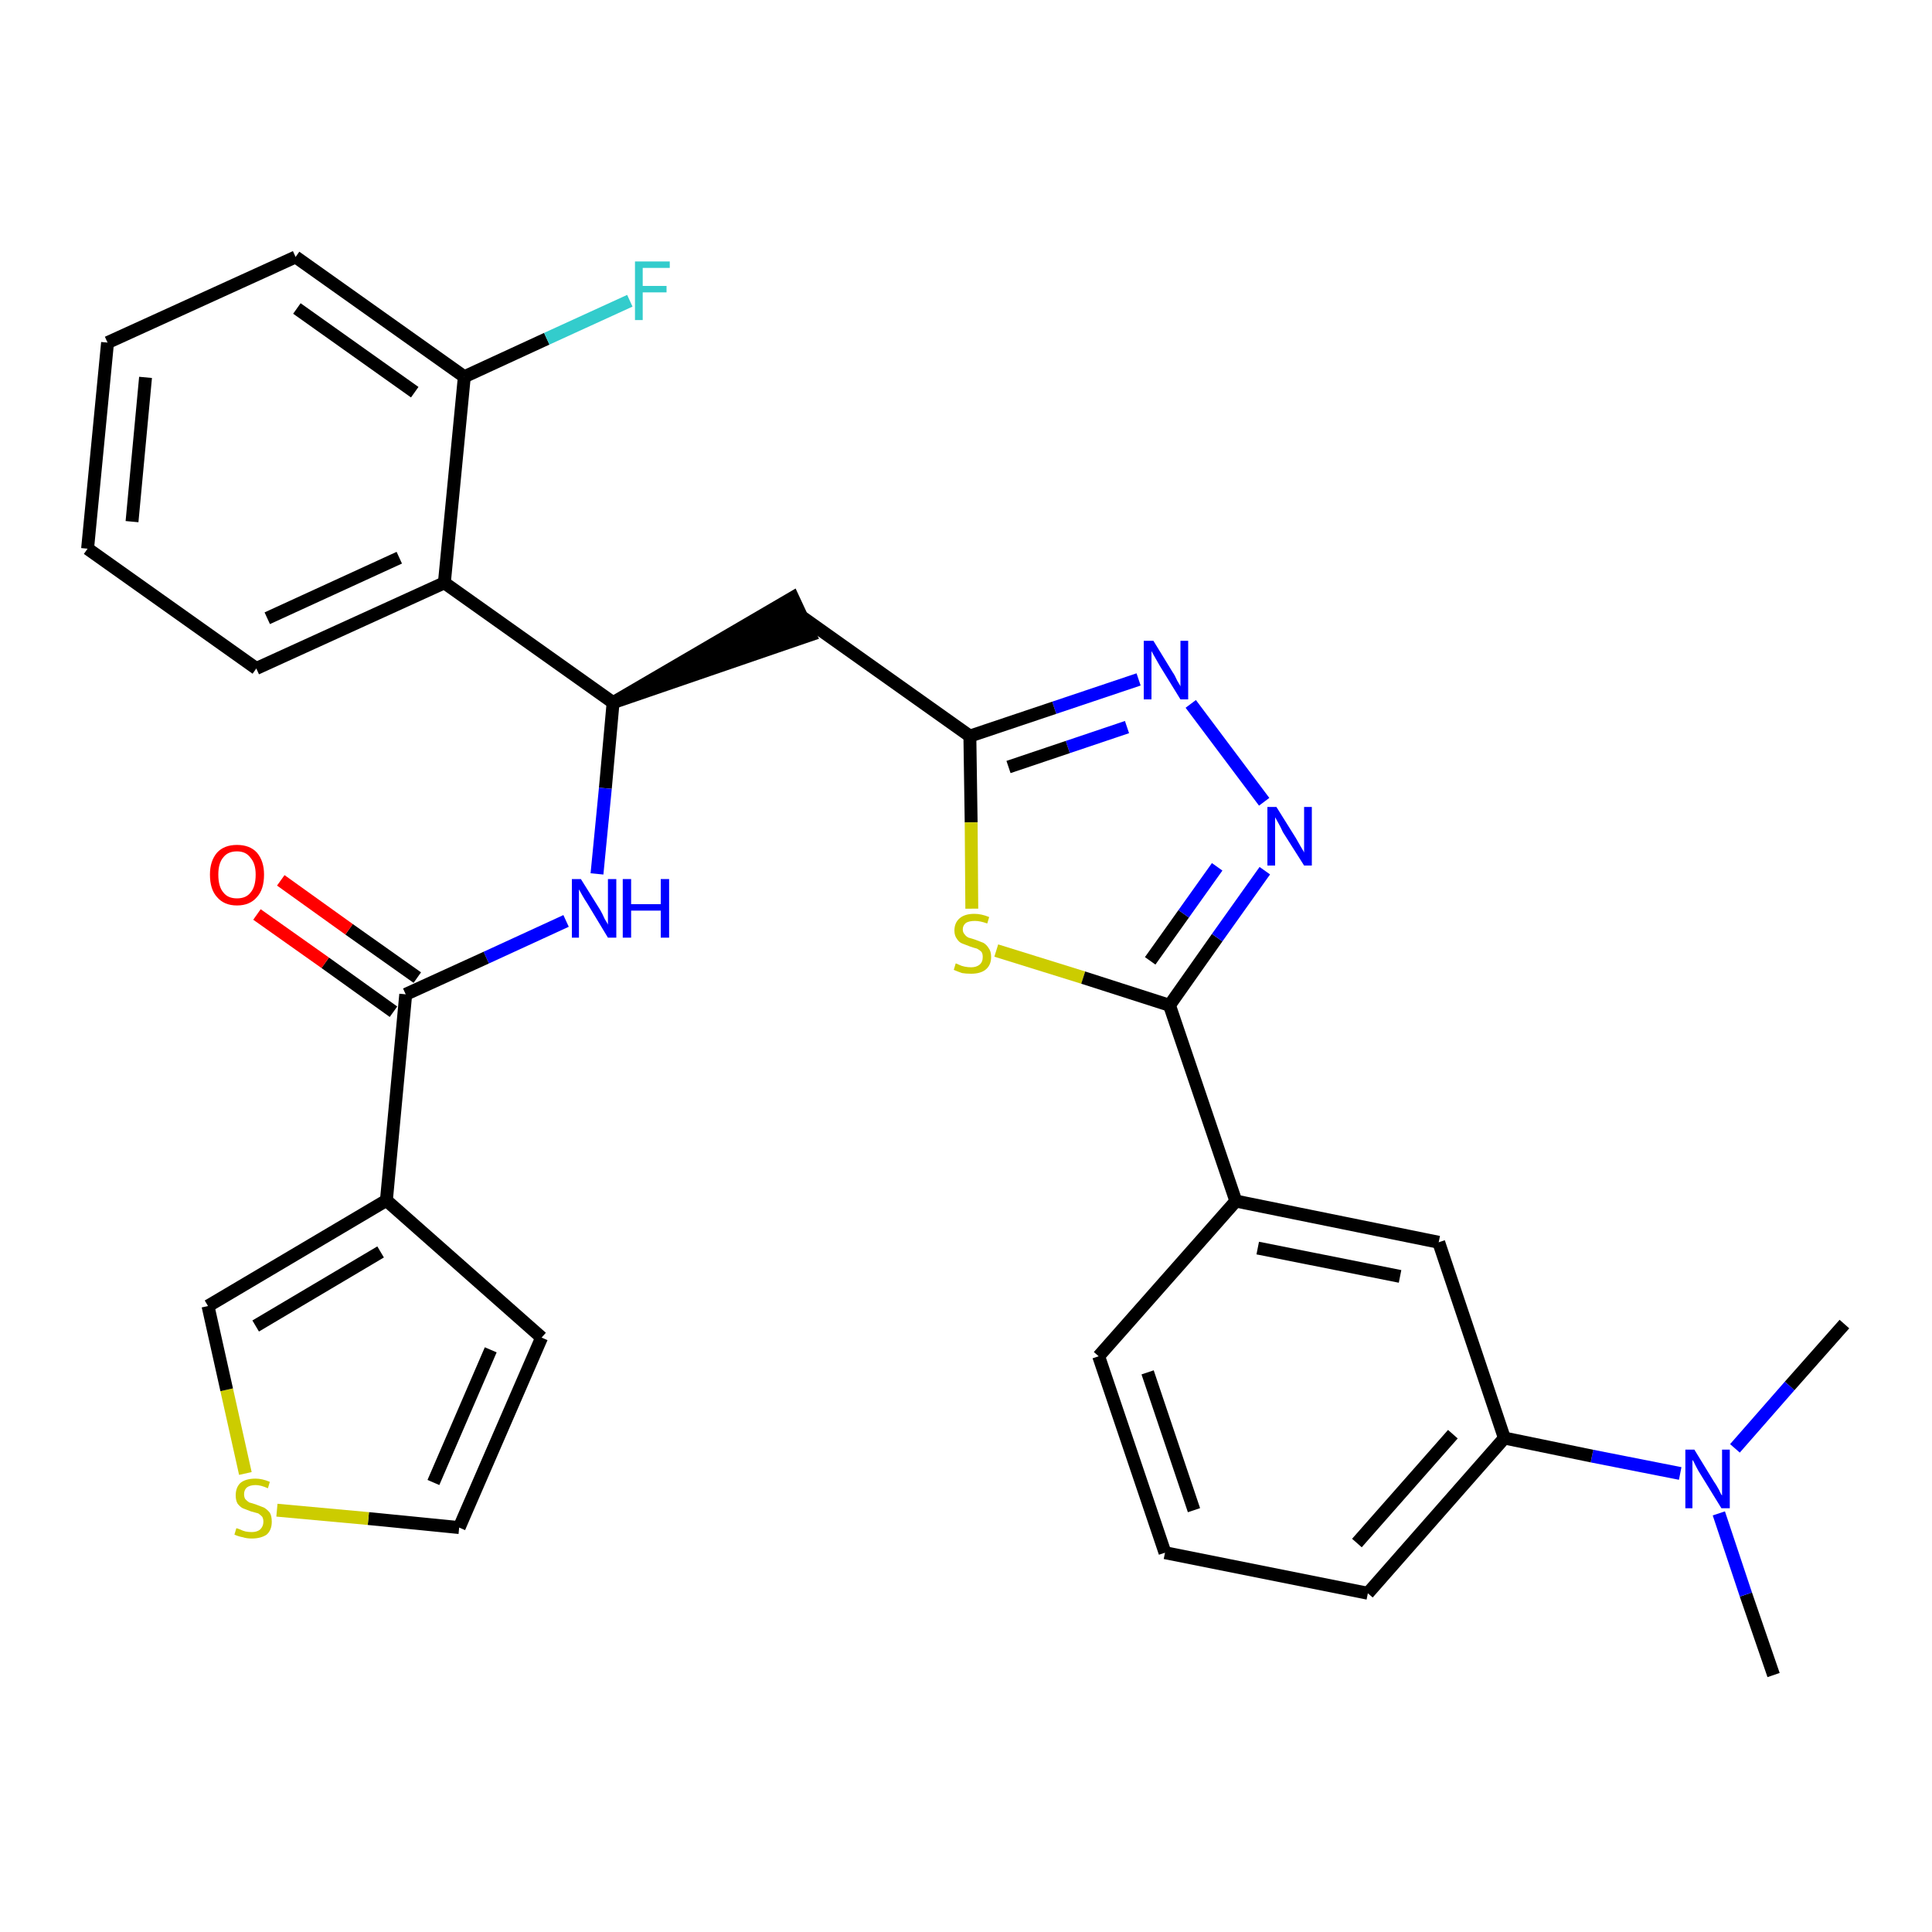 <?xml version='1.0' encoding='iso-8859-1'?>
<svg version='1.1' baseProfile='full'
              xmlns='http://www.w3.org/2000/svg'
                      xmlns:rdkit='http://www.rdkit.org/xml'
                      xmlns:xlink='http://www.w3.org/1999/xlink'
                  xml:space='preserve'
width='300px' height='300px' viewBox='0 0 300 300'>
<!-- END OF HEADER -->
<path class='bond-0 atom-0 atom-1' d='M 275.4,260.1 L 271.1,247.6' style='fill:none;fill-rule:evenodd;stroke:#000000;stroke-width:2.0px;stroke-linecap:butt;stroke-linejoin:miter;stroke-opacity:1' />
<path class='bond-0 atom-0 atom-1' d='M 271.1,247.6 L 266.9,235.0' style='fill:none;fill-rule:evenodd;stroke:#0000FF;stroke-width:2.0px;stroke-linecap:butt;stroke-linejoin:miter;stroke-opacity:1' />
<path class='bond-1 atom-1 atom-2' d='M 269.4,224.9 L 277.9,215.2' style='fill:none;fill-rule:evenodd;stroke:#0000FF;stroke-width:2.0px;stroke-linecap:butt;stroke-linejoin:miter;stroke-opacity:1' />
<path class='bond-1 atom-1 atom-2' d='M 277.9,215.2 L 286.4,205.6' style='fill:none;fill-rule:evenodd;stroke:#000000;stroke-width:2.0px;stroke-linecap:butt;stroke-linejoin:miter;stroke-opacity:1' />
<path class='bond-2 atom-1 atom-3' d='M 260.9,228.8 L 247.2,226.1' style='fill:none;fill-rule:evenodd;stroke:#0000FF;stroke-width:2.0px;stroke-linecap:butt;stroke-linejoin:miter;stroke-opacity:1' />
<path class='bond-2 atom-1 atom-3' d='M 247.2,226.1 L 233.6,223.3' style='fill:none;fill-rule:evenodd;stroke:#000000;stroke-width:2.0px;stroke-linecap:butt;stroke-linejoin:miter;stroke-opacity:1' />
<path class='bond-3 atom-3 atom-4' d='M 233.6,223.3 L 212.4,247.4' style='fill:none;fill-rule:evenodd;stroke:#000000;stroke-width:2.0px;stroke-linecap:butt;stroke-linejoin:miter;stroke-opacity:1' />
<path class='bond-3 atom-3 atom-4' d='M 225.6,222.7 L 210.7,239.6' style='fill:none;fill-rule:evenodd;stroke:#000000;stroke-width:2.0px;stroke-linecap:butt;stroke-linejoin:miter;stroke-opacity:1' />
<path class='bond-30 atom-30 atom-3' d='M 223.4,192.9 L 233.6,223.3' style='fill:none;fill-rule:evenodd;stroke:#000000;stroke-width:2.0px;stroke-linecap:butt;stroke-linejoin:miter;stroke-opacity:1' />
<path class='bond-4 atom-4 atom-5' d='M 212.4,247.4 L 180.9,241.1' style='fill:none;fill-rule:evenodd;stroke:#000000;stroke-width:2.0px;stroke-linecap:butt;stroke-linejoin:miter;stroke-opacity:1' />
<path class='bond-5 atom-5 atom-6' d='M 180.9,241.1 L 170.6,210.6' style='fill:none;fill-rule:evenodd;stroke:#000000;stroke-width:2.0px;stroke-linecap:butt;stroke-linejoin:miter;stroke-opacity:1' />
<path class='bond-5 atom-5 atom-6' d='M 185.4,234.5 L 178.2,213.1' style='fill:none;fill-rule:evenodd;stroke:#000000;stroke-width:2.0px;stroke-linecap:butt;stroke-linejoin:miter;stroke-opacity:1' />
<path class='bond-6 atom-6 atom-7' d='M 170.6,210.6 L 191.9,186.5' style='fill:none;fill-rule:evenodd;stroke:#000000;stroke-width:2.0px;stroke-linecap:butt;stroke-linejoin:miter;stroke-opacity:1' />
<path class='bond-7 atom-7 atom-8' d='M 191.9,186.5 L 181.6,156.1' style='fill:none;fill-rule:evenodd;stroke:#000000;stroke-width:2.0px;stroke-linecap:butt;stroke-linejoin:miter;stroke-opacity:1' />
<path class='bond-29 atom-7 atom-30' d='M 191.9,186.5 L 223.4,192.9' style='fill:none;fill-rule:evenodd;stroke:#000000;stroke-width:2.0px;stroke-linecap:butt;stroke-linejoin:miter;stroke-opacity:1' />
<path class='bond-29 atom-7 atom-30' d='M 195.3,193.8 L 217.4,198.2' style='fill:none;fill-rule:evenodd;stroke:#000000;stroke-width:2.0px;stroke-linecap:butt;stroke-linejoin:miter;stroke-opacity:1' />
<path class='bond-8 atom-8 atom-9' d='M 181.6,156.1 L 189.0,145.6' style='fill:none;fill-rule:evenodd;stroke:#000000;stroke-width:2.0px;stroke-linecap:butt;stroke-linejoin:miter;stroke-opacity:1' />
<path class='bond-8 atom-8 atom-9' d='M 189.0,145.6 L 196.4,135.2' style='fill:none;fill-rule:evenodd;stroke:#0000FF;stroke-width:2.0px;stroke-linecap:butt;stroke-linejoin:miter;stroke-opacity:1' />
<path class='bond-8 atom-8 atom-9' d='M 178.6,149.2 L 183.8,141.9' style='fill:none;fill-rule:evenodd;stroke:#000000;stroke-width:2.0px;stroke-linecap:butt;stroke-linejoin:miter;stroke-opacity:1' />
<path class='bond-8 atom-8 atom-9' d='M 183.8,141.9 L 189.0,134.6' style='fill:none;fill-rule:evenodd;stroke:#0000FF;stroke-width:2.0px;stroke-linecap:butt;stroke-linejoin:miter;stroke-opacity:1' />
<path class='bond-31 atom-29 atom-8' d='M 154.7,147.6 L 168.2,151.8' style='fill:none;fill-rule:evenodd;stroke:#CCCC00;stroke-width:2.0px;stroke-linecap:butt;stroke-linejoin:miter;stroke-opacity:1' />
<path class='bond-31 atom-29 atom-8' d='M 168.2,151.8 L 181.6,156.1' style='fill:none;fill-rule:evenodd;stroke:#000000;stroke-width:2.0px;stroke-linecap:butt;stroke-linejoin:miter;stroke-opacity:1' />
<path class='bond-9 atom-9 atom-10' d='M 196.3,124.5 L 184.9,109.3' style='fill:none;fill-rule:evenodd;stroke:#0000FF;stroke-width:2.0px;stroke-linecap:butt;stroke-linejoin:miter;stroke-opacity:1' />
<path class='bond-10 atom-10 atom-11' d='M 176.8,105.5 L 163.7,109.9' style='fill:none;fill-rule:evenodd;stroke:#0000FF;stroke-width:2.0px;stroke-linecap:butt;stroke-linejoin:miter;stroke-opacity:1' />
<path class='bond-10 atom-10 atom-11' d='M 163.7,109.9 L 150.6,114.3' style='fill:none;fill-rule:evenodd;stroke:#000000;stroke-width:2.0px;stroke-linecap:butt;stroke-linejoin:miter;stroke-opacity:1' />
<path class='bond-10 atom-10 atom-11' d='M 175.0,112.9 L 165.8,116.0' style='fill:none;fill-rule:evenodd;stroke:#0000FF;stroke-width:2.0px;stroke-linecap:butt;stroke-linejoin:miter;stroke-opacity:1' />
<path class='bond-10 atom-10 atom-11' d='M 165.8,116.0 L 156.6,119.1' style='fill:none;fill-rule:evenodd;stroke:#000000;stroke-width:2.0px;stroke-linecap:butt;stroke-linejoin:miter;stroke-opacity:1' />
<path class='bond-11 atom-11 atom-12' d='M 150.6,114.3 L 124.4,95.7' style='fill:none;fill-rule:evenodd;stroke:#000000;stroke-width:2.0px;stroke-linecap:butt;stroke-linejoin:miter;stroke-opacity:1' />
<path class='bond-28 atom-11 atom-29' d='M 150.6,114.3 L 150.8,127.7' style='fill:none;fill-rule:evenodd;stroke:#000000;stroke-width:2.0px;stroke-linecap:butt;stroke-linejoin:miter;stroke-opacity:1' />
<path class='bond-28 atom-11 atom-29' d='M 150.8,127.7 L 150.9,141.1' style='fill:none;fill-rule:evenodd;stroke:#CCCC00;stroke-width:2.0px;stroke-linecap:butt;stroke-linejoin:miter;stroke-opacity:1' />
<path class='bond-12 atom-13 atom-12' d='M 95.2,109.1 L 125.8,98.6 L 123.1,92.8 Z' style='fill:#000000;fill-rule:evenodd;fill-opacity:1;stroke:#000000;stroke-width:2.0px;stroke-linecap:butt;stroke-linejoin:miter;stroke-opacity:1;' />
<path class='bond-13 atom-13 atom-14' d='M 95.2,109.1 L 94.0,122.4' style='fill:none;fill-rule:evenodd;stroke:#000000;stroke-width:2.0px;stroke-linecap:butt;stroke-linejoin:miter;stroke-opacity:1' />
<path class='bond-13 atom-13 atom-14' d='M 94.0,122.4 L 92.7,135.7' style='fill:none;fill-rule:evenodd;stroke:#0000FF;stroke-width:2.0px;stroke-linecap:butt;stroke-linejoin:miter;stroke-opacity:1' />
<path class='bond-21 atom-13 atom-22' d='M 95.2,109.1 L 69.0,90.5' style='fill:none;fill-rule:evenodd;stroke:#000000;stroke-width:2.0px;stroke-linecap:butt;stroke-linejoin:miter;stroke-opacity:1' />
<path class='bond-14 atom-14 atom-15' d='M 87.9,143.0 L 75.5,148.7' style='fill:none;fill-rule:evenodd;stroke:#0000FF;stroke-width:2.0px;stroke-linecap:butt;stroke-linejoin:miter;stroke-opacity:1' />
<path class='bond-14 atom-14 atom-15' d='M 75.5,148.7 L 63.0,154.4' style='fill:none;fill-rule:evenodd;stroke:#000000;stroke-width:2.0px;stroke-linecap:butt;stroke-linejoin:miter;stroke-opacity:1' />
<path class='bond-15 atom-15 atom-16' d='M 64.8,151.8 L 54.2,144.3' style='fill:none;fill-rule:evenodd;stroke:#000000;stroke-width:2.0px;stroke-linecap:butt;stroke-linejoin:miter;stroke-opacity:1' />
<path class='bond-15 atom-15 atom-16' d='M 54.2,144.3 L 43.6,136.7' style='fill:none;fill-rule:evenodd;stroke:#FF0000;stroke-width:2.0px;stroke-linecap:butt;stroke-linejoin:miter;stroke-opacity:1' />
<path class='bond-15 atom-15 atom-16' d='M 61.1,157.1 L 50.5,149.5' style='fill:none;fill-rule:evenodd;stroke:#000000;stroke-width:2.0px;stroke-linecap:butt;stroke-linejoin:miter;stroke-opacity:1' />
<path class='bond-15 atom-15 atom-16' d='M 50.5,149.5 L 39.9,142.0' style='fill:none;fill-rule:evenodd;stroke:#FF0000;stroke-width:2.0px;stroke-linecap:butt;stroke-linejoin:miter;stroke-opacity:1' />
<path class='bond-16 atom-15 atom-17' d='M 63.0,154.4 L 60.0,186.4' style='fill:none;fill-rule:evenodd;stroke:#000000;stroke-width:2.0px;stroke-linecap:butt;stroke-linejoin:miter;stroke-opacity:1' />
<path class='bond-17 atom-17 atom-18' d='M 60.0,186.4 L 84.1,207.7' style='fill:none;fill-rule:evenodd;stroke:#000000;stroke-width:2.0px;stroke-linecap:butt;stroke-linejoin:miter;stroke-opacity:1' />
<path class='bond-32 atom-21 atom-17' d='M 32.3,202.8 L 60.0,186.4' style='fill:none;fill-rule:evenodd;stroke:#000000;stroke-width:2.0px;stroke-linecap:butt;stroke-linejoin:miter;stroke-opacity:1' />
<path class='bond-32 atom-21 atom-17' d='M 39.7,205.9 L 59.1,194.4' style='fill:none;fill-rule:evenodd;stroke:#000000;stroke-width:2.0px;stroke-linecap:butt;stroke-linejoin:miter;stroke-opacity:1' />
<path class='bond-18 atom-18 atom-19' d='M 84.1,207.7 L 71.3,237.2' style='fill:none;fill-rule:evenodd;stroke:#000000;stroke-width:2.0px;stroke-linecap:butt;stroke-linejoin:miter;stroke-opacity:1' />
<path class='bond-18 atom-18 atom-19' d='M 76.2,209.6 L 67.3,230.2' style='fill:none;fill-rule:evenodd;stroke:#000000;stroke-width:2.0px;stroke-linecap:butt;stroke-linejoin:miter;stroke-opacity:1' />
<path class='bond-19 atom-19 atom-20' d='M 71.3,237.2 L 57.2,235.8' style='fill:none;fill-rule:evenodd;stroke:#000000;stroke-width:2.0px;stroke-linecap:butt;stroke-linejoin:miter;stroke-opacity:1' />
<path class='bond-19 atom-19 atom-20' d='M 57.2,235.8 L 43.0,234.5' style='fill:none;fill-rule:evenodd;stroke:#CCCC00;stroke-width:2.0px;stroke-linecap:butt;stroke-linejoin:miter;stroke-opacity:1' />
<path class='bond-20 atom-20 atom-21' d='M 38.1,228.8 L 35.2,215.8' style='fill:none;fill-rule:evenodd;stroke:#CCCC00;stroke-width:2.0px;stroke-linecap:butt;stroke-linejoin:miter;stroke-opacity:1' />
<path class='bond-20 atom-20 atom-21' d='M 35.2,215.8 L 32.3,202.8' style='fill:none;fill-rule:evenodd;stroke:#000000;stroke-width:2.0px;stroke-linecap:butt;stroke-linejoin:miter;stroke-opacity:1' />
<path class='bond-22 atom-22 atom-23' d='M 69.0,90.5 L 39.8,103.8' style='fill:none;fill-rule:evenodd;stroke:#000000;stroke-width:2.0px;stroke-linecap:butt;stroke-linejoin:miter;stroke-opacity:1' />
<path class='bond-22 atom-22 atom-23' d='M 62.0,86.6 L 41.5,96.0' style='fill:none;fill-rule:evenodd;stroke:#000000;stroke-width:2.0px;stroke-linecap:butt;stroke-linejoin:miter;stroke-opacity:1' />
<path class='bond-33 atom-27 atom-22' d='M 72.1,58.5 L 69.0,90.5' style='fill:none;fill-rule:evenodd;stroke:#000000;stroke-width:2.0px;stroke-linecap:butt;stroke-linejoin:miter;stroke-opacity:1' />
<path class='bond-23 atom-23 atom-24' d='M 39.8,103.8 L 13.6,85.2' style='fill:none;fill-rule:evenodd;stroke:#000000;stroke-width:2.0px;stroke-linecap:butt;stroke-linejoin:miter;stroke-opacity:1' />
<path class='bond-24 atom-24 atom-25' d='M 13.6,85.2 L 16.7,53.2' style='fill:none;fill-rule:evenodd;stroke:#000000;stroke-width:2.0px;stroke-linecap:butt;stroke-linejoin:miter;stroke-opacity:1' />
<path class='bond-24 atom-24 atom-25' d='M 20.5,81.0 L 22.6,58.6' style='fill:none;fill-rule:evenodd;stroke:#000000;stroke-width:2.0px;stroke-linecap:butt;stroke-linejoin:miter;stroke-opacity:1' />
<path class='bond-25 atom-25 atom-26' d='M 16.7,53.2 L 45.9,39.9' style='fill:none;fill-rule:evenodd;stroke:#000000;stroke-width:2.0px;stroke-linecap:butt;stroke-linejoin:miter;stroke-opacity:1' />
<path class='bond-26 atom-26 atom-27' d='M 45.9,39.9 L 72.1,58.5' style='fill:none;fill-rule:evenodd;stroke:#000000;stroke-width:2.0px;stroke-linecap:butt;stroke-linejoin:miter;stroke-opacity:1' />
<path class='bond-26 atom-26 atom-27' d='M 46.1,47.9 L 64.4,60.9' style='fill:none;fill-rule:evenodd;stroke:#000000;stroke-width:2.0px;stroke-linecap:butt;stroke-linejoin:miter;stroke-opacity:1' />
<path class='bond-27 atom-27 atom-28' d='M 72.1,58.5 L 84.9,52.6' style='fill:none;fill-rule:evenodd;stroke:#000000;stroke-width:2.0px;stroke-linecap:butt;stroke-linejoin:miter;stroke-opacity:1' />
<path class='bond-27 atom-27 atom-28' d='M 84.9,52.6 L 97.8,46.7' style='fill:none;fill-rule:evenodd;stroke:#33CCCC;stroke-width:2.0px;stroke-linecap:butt;stroke-linejoin:miter;stroke-opacity:1' />
<path  class='atom-1' d='M 263.1 225.1
L 266.1 230.0
Q 266.4 230.4, 266.9 231.3
Q 267.3 232.2, 267.4 232.2
L 267.4 225.1
L 268.6 225.1
L 268.6 234.2
L 267.3 234.2
L 264.1 229.0
Q 263.7 228.4, 263.3 227.6
Q 263.0 226.9, 262.8 226.7
L 262.8 234.2
L 261.7 234.2
L 261.7 225.1
L 263.1 225.1
' fill='#0000FF'/>
<path  class='atom-9' d='M 198.2 125.3
L 201.2 130.1
Q 201.5 130.6, 202.0 131.5
Q 202.5 132.3, 202.5 132.4
L 202.5 125.3
L 203.7 125.3
L 203.7 134.4
L 202.5 134.4
L 199.2 129.2
Q 198.9 128.5, 198.5 127.8
Q 198.1 127.1, 198.0 126.9
L 198.0 134.4
L 196.8 134.4
L 196.8 125.3
L 198.2 125.3
' fill='#0000FF'/>
<path  class='atom-10' d='M 179.1 99.5
L 182.1 104.4
Q 182.4 104.8, 182.8 105.7
Q 183.3 106.5, 183.3 106.6
L 183.3 99.5
L 184.5 99.5
L 184.5 108.6
L 183.3 108.6
L 180.1 103.4
Q 179.7 102.7, 179.3 102.0
Q 178.9 101.3, 178.8 101.1
L 178.8 108.6
L 177.6 108.6
L 177.6 99.5
L 179.1 99.5
' fill='#0000FF'/>
<path  class='atom-14' d='M 90.2 136.5
L 93.2 141.3
Q 93.5 141.8, 93.9 142.7
Q 94.4 143.5, 94.4 143.6
L 94.4 136.5
L 95.7 136.5
L 95.7 145.6
L 94.4 145.6
L 91.2 140.3
Q 90.8 139.7, 90.4 139.0
Q 90.0 138.3, 89.9 138.1
L 89.9 145.6
L 88.8 145.6
L 88.8 136.5
L 90.2 136.5
' fill='#0000FF'/>
<path  class='atom-14' d='M 96.7 136.5
L 98.0 136.5
L 98.0 140.4
L 102.6 140.4
L 102.6 136.5
L 103.9 136.5
L 103.9 145.6
L 102.6 145.6
L 102.6 141.4
L 98.0 141.4
L 98.0 145.6
L 96.7 145.6
L 96.7 136.5
' fill='#0000FF'/>
<path  class='atom-16' d='M 32.6 135.8
Q 32.6 133.7, 33.7 132.4
Q 34.8 131.2, 36.8 131.2
Q 38.8 131.2, 39.9 132.4
Q 41.0 133.7, 41.0 135.8
Q 41.0 138.1, 39.9 139.3
Q 38.8 140.6, 36.8 140.6
Q 34.8 140.6, 33.7 139.3
Q 32.6 138.1, 32.6 135.8
M 36.8 139.5
Q 38.2 139.5, 38.9 138.6
Q 39.7 137.7, 39.7 135.8
Q 39.7 134.1, 38.9 133.2
Q 38.2 132.2, 36.8 132.2
Q 35.4 132.2, 34.7 133.1
Q 33.9 134.0, 33.9 135.8
Q 33.9 137.7, 34.7 138.6
Q 35.4 139.5, 36.8 139.5
' fill='#FF0000'/>
<path  class='atom-20' d='M 36.7 237.3
Q 36.8 237.3, 37.3 237.5
Q 37.7 237.7, 38.1 237.8
Q 38.6 237.9, 39.1 237.9
Q 39.9 237.9, 40.4 237.5
Q 40.9 237.0, 40.9 236.3
Q 40.9 235.8, 40.7 235.5
Q 40.4 235.2, 40.1 235.0
Q 39.7 234.9, 39.0 234.7
Q 38.2 234.4, 37.7 234.2
Q 37.3 234.0, 36.9 233.5
Q 36.6 233.0, 36.6 232.2
Q 36.6 231.0, 37.3 230.3
Q 38.1 229.6, 39.7 229.6
Q 40.7 229.6, 41.9 230.1
L 41.6 231.1
Q 40.5 230.6, 39.7 230.6
Q 38.8 230.6, 38.3 231.0
Q 37.9 231.4, 37.9 232.0
Q 37.9 232.5, 38.1 232.8
Q 38.4 233.1, 38.7 233.3
Q 39.1 233.4, 39.7 233.6
Q 40.5 233.9, 41.0 234.1
Q 41.5 234.4, 41.9 234.9
Q 42.2 235.4, 42.2 236.3
Q 42.2 237.6, 41.4 238.3
Q 40.5 238.9, 39.1 238.9
Q 38.3 238.9, 37.7 238.7
Q 37.1 238.6, 36.4 238.3
L 36.7 237.3
' fill='#CCCC00'/>
<path  class='atom-28' d='M 98.6 40.6
L 104.0 40.6
L 104.0 41.6
L 99.8 41.6
L 99.8 44.4
L 103.5 44.4
L 103.5 45.4
L 99.8 45.4
L 99.8 49.7
L 98.6 49.7
L 98.6 40.6
' fill='#33CCCC'/>
<path  class='atom-29' d='M 148.4 149.6
Q 148.5 149.6, 148.9 149.8
Q 149.3 150.0, 149.8 150.1
Q 150.3 150.2, 150.8 150.2
Q 151.6 150.2, 152.1 149.8
Q 152.6 149.4, 152.6 148.6
Q 152.6 148.1, 152.4 147.8
Q 152.1 147.5, 151.7 147.3
Q 151.3 147.2, 150.7 147.0
Q 149.9 146.7, 149.4 146.5
Q 148.9 146.3, 148.6 145.8
Q 148.2 145.3, 148.2 144.5
Q 148.2 143.3, 149.0 142.6
Q 149.8 141.9, 151.3 141.9
Q 152.4 141.9, 153.6 142.4
L 153.3 143.4
Q 152.2 143.0, 151.4 143.0
Q 150.5 143.0, 150.0 143.3
Q 149.5 143.7, 149.5 144.3
Q 149.5 144.8, 149.8 145.1
Q 150.0 145.4, 150.4 145.6
Q 150.8 145.7, 151.4 145.9
Q 152.2 146.2, 152.7 146.4
Q 153.2 146.7, 153.5 147.2
Q 153.9 147.7, 153.9 148.6
Q 153.9 149.9, 153.0 150.6
Q 152.2 151.2, 150.8 151.2
Q 150.0 151.2, 149.4 151.1
Q 148.8 150.9, 148.1 150.6
L 148.4 149.6
' fill='#CCCC00'/>
</svg>
